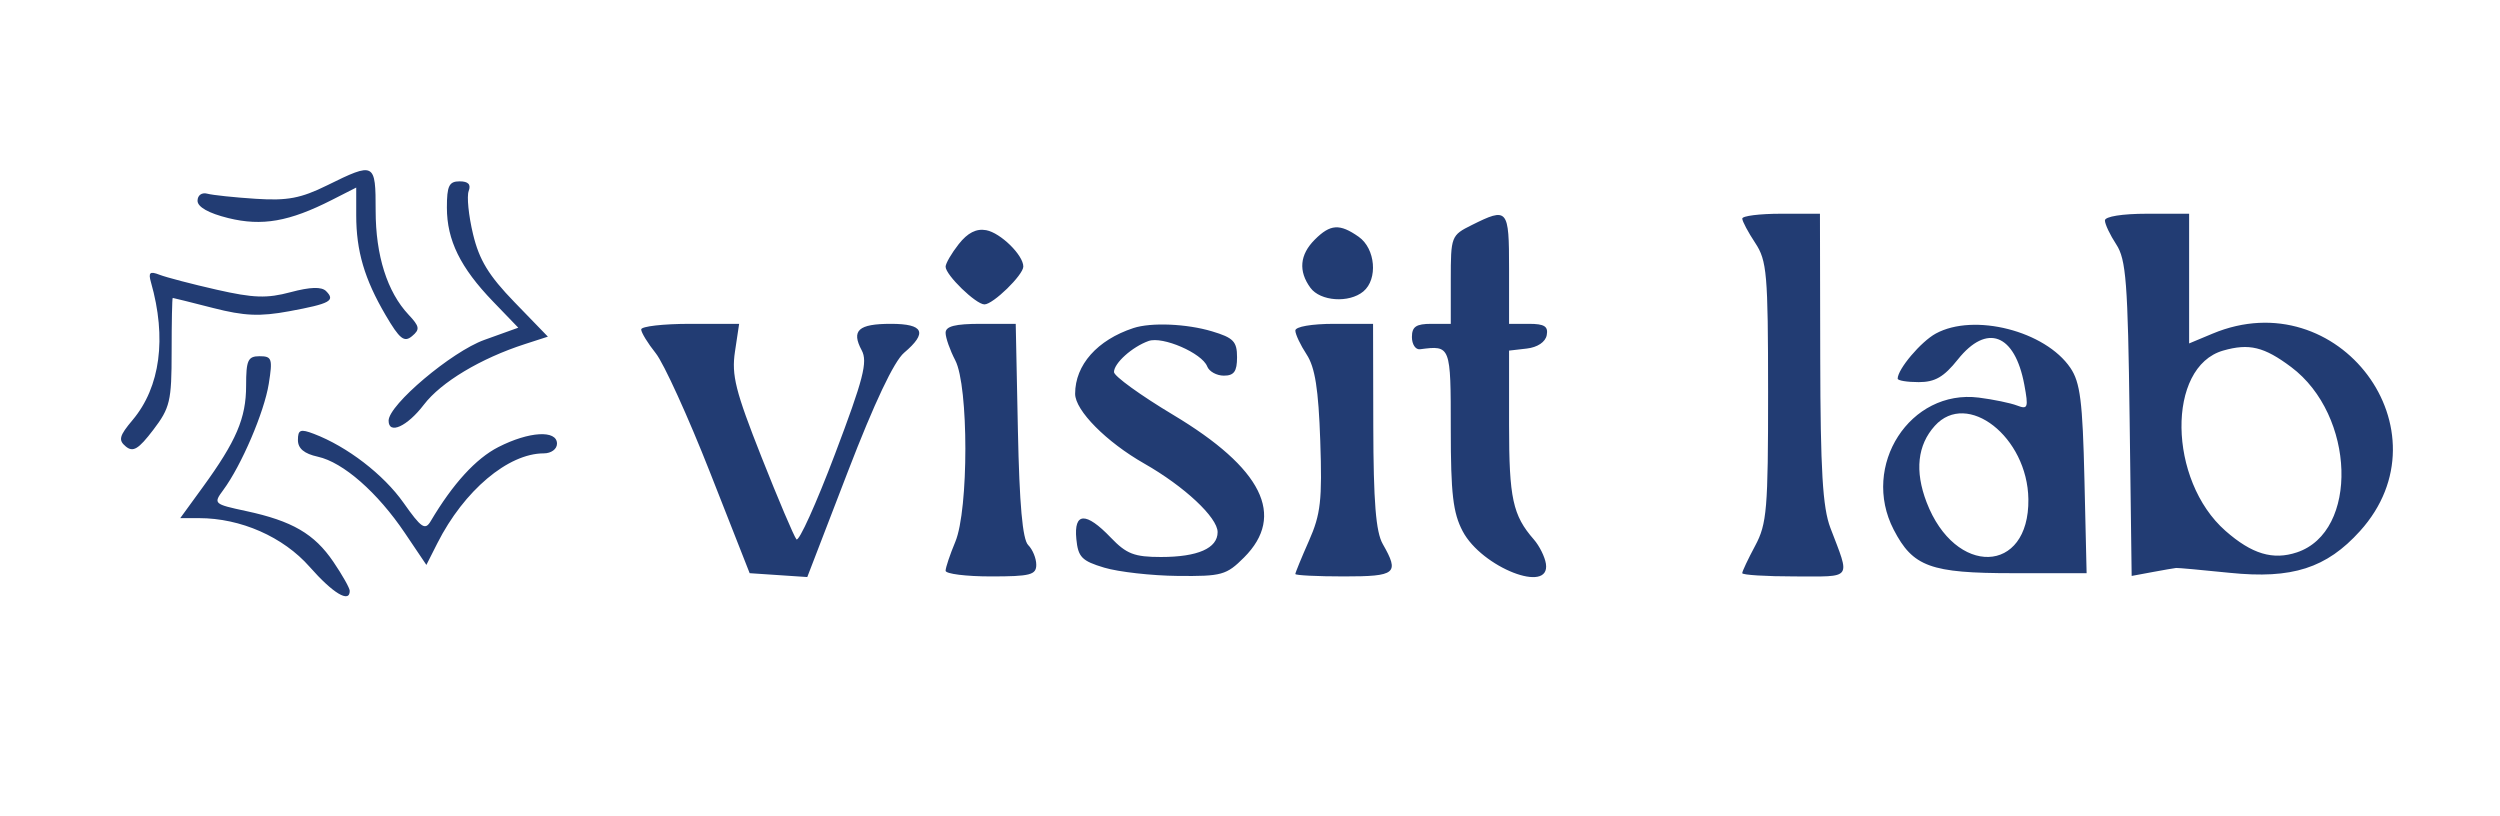 <svg xmlns="http://www.w3.org/2000/svg" width="386" height="126" viewBox="0 0 386 126" version="1.1"><path d="M 50.500 28.621 C 46.440 30.621, 44.372 31.011, 39.500 30.696 C 36.200 30.483, 32.825 30.127, 32 29.904 C 31.154 29.676, 30.500 30.154, 30.500 31 C 30.500 31.958, 32.214 32.923, 35.244 33.671 C 40.457 34.958, 44.660 34.221, 51.250 30.868 L 55 28.959 55 33.236 C 55 38.755, 56.273 43.084, 59.531 48.643 C 61.702 52.348, 62.404 52.910, 63.610 51.909 C 64.870 50.863, 64.798 50.414, 63.081 48.586 C 59.783 45.075, 58 39.443, 58 32.532 C 58 25.062, 57.866 24.992, 50.500 28.621 M 69 32.050 C 69 37.084, 71.079 41.319, 76.119 46.549 L 80.021 50.597 74.779 52.482 C 69.729 54.298, 60 62.507, 60 64.952 C 60 67.156, 62.874 65.854, 65.443 62.485 C 68.100 59.002, 74.211 55.337, 81.047 53.126 L 84.593 51.979 79.436 46.655 C 75.453 42.542, 73.996 40.152, 73.037 36.153 C 72.354 33.306, 72.052 30.307, 72.366 29.488 C 72.753 28.481, 72.301 28, 70.969 28 C 69.335 28, 69 28.688, 69 32.050 M 227.250 34.745 C 224.059 36.333, 224 36.487, 224 43.181 L 224 50 221 50 C 218.645 50, 218 50.440, 218 52.044 C 218 53.168, 218.563 54.015, 219.250 53.925 C 223.996 53.309, 224 53.319, 224 66.266 C 224 76.230, 224.344 79.185, 225.835 82.016 C 228.787 87.621, 239.411 91.778, 238.689 87.045 C 238.525 85.969, 237.686 84.282, 236.824 83.295 C 233.571 79.568, 233 76.933, 233 65.632 L 233 54.133 235.741 53.816 C 237.395 53.626, 238.615 52.805, 238.815 51.750 C 239.073 50.391, 238.460 50, 236.073 50 L 233 50 233 41.500 C 233 32.196, 232.813 31.977, 227.250 34.745 M 269.007 33.750 C 269.010 34.163, 269.907 35.850, 271 37.500 C 272.816 40.242, 272.987 42.224, 272.993 60.515 C 272.999 78.627, 272.810 80.884, 271 84.261 C 269.900 86.314, 269 88.219, 269 88.496 C 269 88.773, 272.652 89, 277.117 89 C 286.136 89, 285.693 89.605, 282.610 81.500 C 281.418 78.369, 281.078 72.668, 281.044 55.250 L 281 33 275 33 C 271.700 33, 269.003 33.337, 269.007 33.750 M 325 34.035 C 325 34.605, 325.788 36.271, 326.750 37.738 C 328.271 40.056, 328.541 43.586, 328.814 64.665 L 329.128 88.924 332.314 88.332 C 334.066 88.005, 335.725 87.718, 336 87.693 C 336.275 87.668, 340.005 88.007, 344.289 88.445 C 353.901 89.429, 359.208 87.726, 364.383 81.998 C 378.366 66.520, 361.089 43.380, 341.622 51.513 L 338 53.027 338 43.013 L 338 33 331.500 33 C 327.686 33, 325 33.428, 325 34.035 M 148.024 37.697 C 146.911 39.112, 146 40.679, 146 41.180 C 146 42.459, 150.681 47, 152 47 C 153.332 47, 158 42.453, 158 41.156 C 158 39.391, 154.498 35.957, 152.274 35.541 C 150.752 35.256, 149.407 35.939, 148.024 37.697 M 203 37 C 200.679 39.321, 200.449 41.864, 202.328 44.434 C 203.856 46.523, 208.293 46.832, 210.497 45.003 C 212.778 43.109, 212.375 38.376, 209.777 36.557 C 206.840 34.499, 205.407 34.593, 203 37 M 23.312 43.599 C 25.759 52.179, 24.748 59.769, 20.482 64.839 C 18.409 67.303, 18.240 67.954, 19.420 68.934 C 20.545 69.868, 21.386 69.360, 23.662 66.374 C 26.254 62.972, 26.500 61.927, 26.500 54.324 C 26.500 49.746, 26.576 46, 26.669 46 C 26.762 46, 29.568 46.699, 32.903 47.554 C 37.729 48.790, 40.127 48.893, 44.647 48.058 C 50.986 46.886, 51.826 46.426, 50.344 44.944 C 49.647 44.247, 47.900 44.302, 44.861 45.115 C 41.202 46.093, 39.153 46.024, 33.450 44.729 C 29.628 43.860, 25.661 42.823, 24.635 42.424 C 23.133 41.839, 22.875 42.068, 23.312 43.599 M 99 50.865 C 99 51.341, 100.013 52.996, 101.250 54.543 C 102.487 56.090, 106.256 64.364, 109.624 72.928 L 115.747 88.500 120.195 88.798 L 124.644 89.095 130.918 72.798 C 135.002 62.191, 138.032 55.789, 139.596 54.462 C 143.255 51.361, 142.633 50, 137.559 50 C 132.526 50, 131.403 51.017, 133.046 54.086 C 133.998 55.865, 133.321 58.493, 128.915 70.130 C 126.018 77.784, 123.342 83.699, 122.971 83.273 C 122.599 82.848, 120.167 77.118, 117.565 70.540 C 113.551 60.388, 112.933 57.931, 113.479 54.290 L 114.123 50 106.561 50 C 102.403 50, 99 50.389, 99 50.865 M 146 51.386 C 146 52.148, 146.672 54.060, 147.494 55.636 C 149.568 59.612, 149.572 78.696, 147.500 83.654 C 146.675 85.629, 146 87.639, 146 88.122 C 146 88.605, 149.150 89, 153 89 C 159.074 89, 160 88.762, 160 87.200 C 160 86.210, 159.438 84.838, 158.750 84.152 C 157.881 83.284, 157.398 77.888, 157.164 66.452 L 156.828 50 151.414 50 C 147.467 50, 146 50.375, 146 51.386 M 175 50.652 C 169.416 52.492, 166 56.344, 166 60.802 C 166 63.377, 170.821 68.242, 176.678 71.577 C 182.863 75.099, 188 79.901, 188 82.161 C 188 84.654, 184.934 86, 179.253 86 C 175.137 86, 173.924 85.531, 171.500 83 C 167.662 78.994, 165.783 79.073, 166.187 83.224 C 166.459 86.022, 167.028 86.606, 170.500 87.647 C 172.700 88.307, 177.797 88.881, 181.827 88.923 C 188.640 88.995, 189.359 88.795, 192.077 86.077 C 198.545 79.609, 194.910 72.302, 181.115 64.041 C 176.102 61.038, 172 58.071, 172 57.446 C 172 56.074, 174.810 53.550, 177.341 52.648 C 179.505 51.878, 185.604 54.525, 186.391 56.577 C 186.692 57.360, 187.851 58, 188.969 58 C 190.534 58, 191 57.348, 191 55.158 C 191 52.726, 190.443 52.150, 187.134 51.158 C 183.210 49.983, 177.726 49.754, 175 50.652 M 200 51.035 C 200 51.605, 200.783 53.266, 201.741 54.727 C 203.044 56.717, 203.573 60.064, 203.847 68.058 C 204.161 77.244, 203.918 79.396, 202.106 83.493 C 200.948 86.112, 200 88.422, 200 88.627 C 200 88.832, 203.375 89, 207.500 89 C 215.568 89, 216.103 88.554, 213.500 84 C 212.432 82.132, 212.062 77.517, 212.035 65.750 L 212 50 206 50 C 202.531 50, 200 50.437, 200 51.035 M 298.893 51.497 C 296.592 52.748, 293 56.995, 293 58.465 C 293 58.759, 294.462 59, 296.250 59 C 298.766 59, 300.131 58.209, 302.293 55.500 C 306.773 49.885, 311.094 51.532, 312.557 59.411 C 313.213 62.946, 313.105 63.254, 311.437 62.614 C 310.421 62.224, 307.770 61.675, 305.545 61.392 C 294.925 60.045, 287.274 71.895, 292.384 81.777 C 295.352 87.515, 298.048 88.500, 310.794 88.500 L 322.173 88.500 321.836 74 C 321.557 61.962, 321.189 59.041, 319.667 56.799 C 315.797 51.096, 304.797 48.288, 298.893 51.497 M 343.263 54.126 C 334.502 56.628, 334.728 74.164, 343.622 81.973 C 347.690 85.545, 350.938 86.521, 354.646 85.285 C 364.231 82.090, 363.673 64.102, 353.759 56.674 C 349.579 53.542, 347.269 52.981, 343.263 54.126 M 38 59.550 C 38 64.562, 36.486 68.101, 31.285 75.250 L 27.830 80 30.733 80 C 37.165 80, 43.736 82.893, 47.807 87.518 C 51.416 91.618, 54 93.168, 54 91.232 C 54 90.810, 52.862 88.790, 51.471 86.743 C 48.535 82.422, 45.113 80.432, 37.991 78.905 C 32.987 77.832, 32.915 77.765, 34.475 75.655 C 37.276 71.865, 40.800 63.633, 41.499 59.250 C 42.114 55.391, 41.984 55, 40.088 55 C 38.277 55, 38 55.603, 38 59.550 M 298.733 65.750 C 296.053 68.724, 295.621 72.719, 297.459 77.533 C 301.861 89.058, 313.342 88.720, 313.182 77.069 C 313.049 67.477, 303.745 60.188, 298.733 65.750 M 46 67.945 C 46 69.249, 46.960 70.052, 49.074 70.516 C 52.988 71.376, 58.291 76.026, 62.522 82.309 L 65.833 87.225 67.534 83.862 C 71.642 75.747, 78.452 70, 83.960 70 C 85.107 70, 86 69.343, 86 68.500 C 86 66.353, 81.697 66.604, 76.947 69.027 C 73.476 70.798, 69.925 74.687, 66.499 80.469 C 65.636 81.924, 65.053 81.530, 62.302 77.626 C 59.227 73.264, 53.599 68.939, 48.451 66.982 C 46.384 66.195, 46 66.346, 46 67.945" stroke="none" fill="#223c73" fill-rule="evenodd"/></svg>